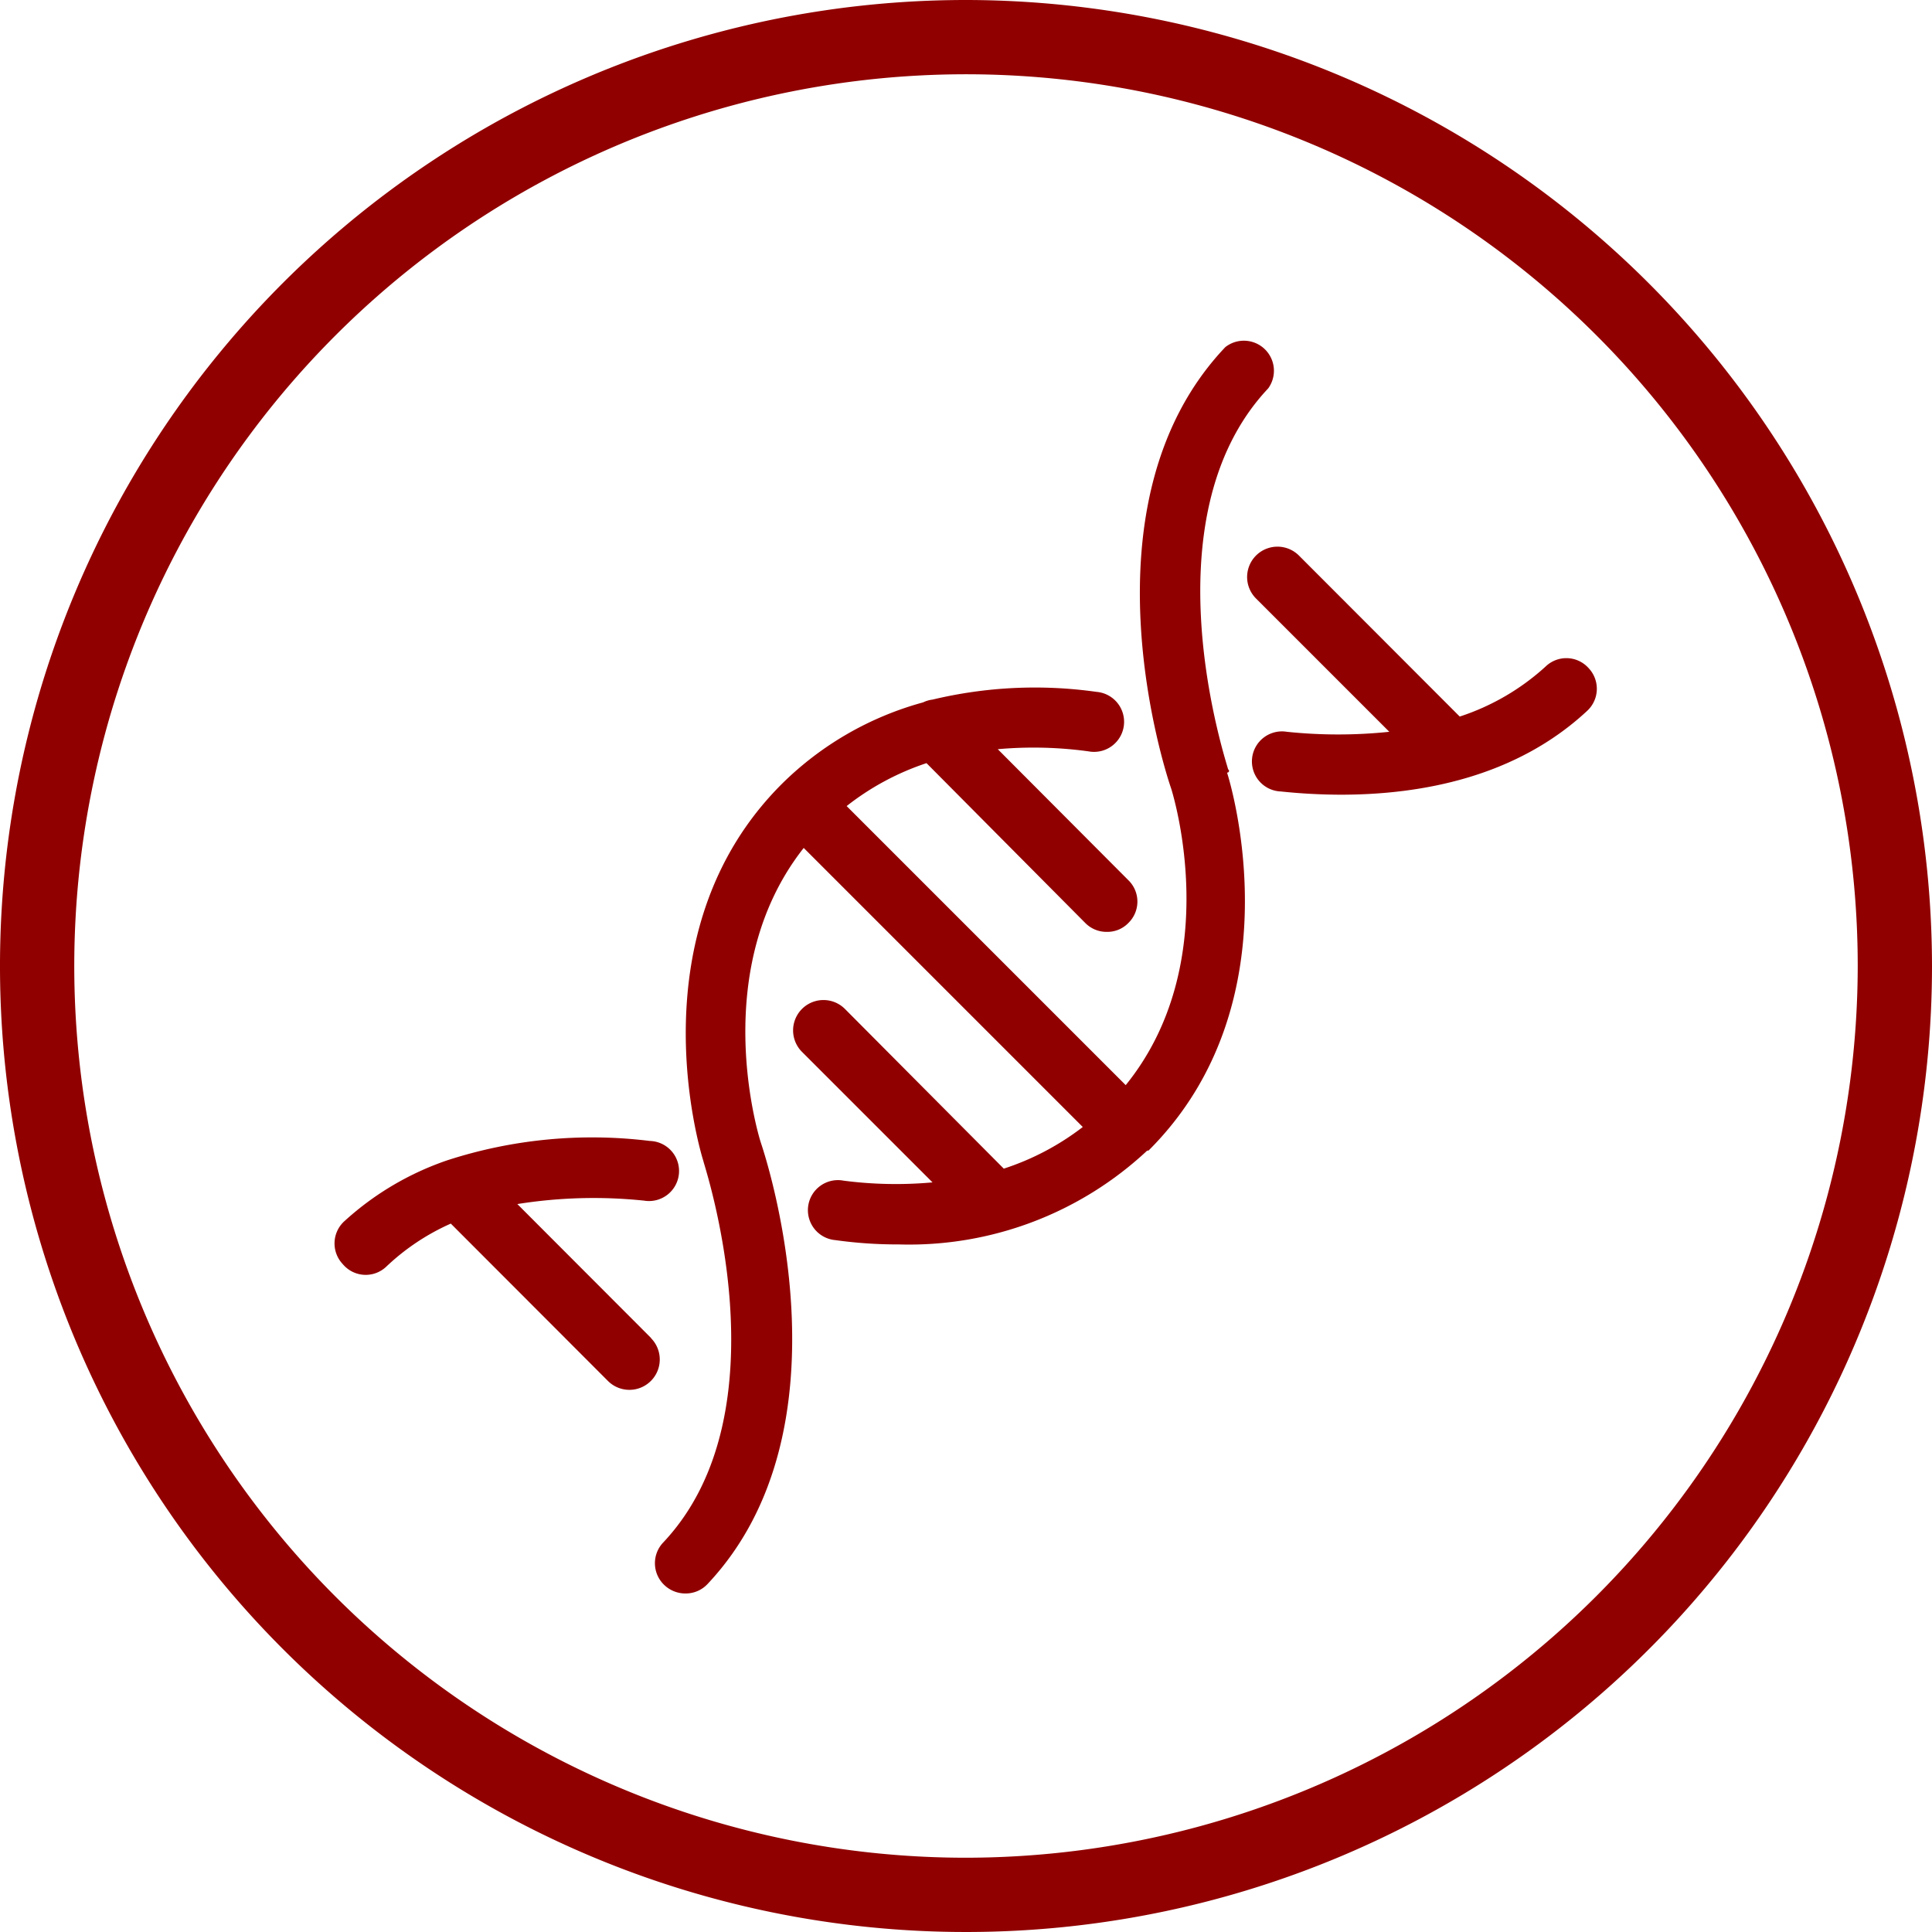 <svg id="Layer_1" data-name="Layer 1" xmlns="http://www.w3.org/2000/svg" viewBox="0 0 90 90"><defs><style>.cls-1{fill:#900000;}</style></defs><title>icon-CMS-variants-red</title><path class="cls-1" d="M45,0A45,45,0,1,0,90,45,45.05,45.05,0,0,0,45,0Zm0,86.54A41.54,41.54,0,1,1,86.54,45,41.59,41.59,0,0,1,45,86.54Z"/><path class="cls-1" d="M74,31.12a1.39,1.39,0,0,0-2-.07,11,11,0,0,1-4,2.33l-7.49-7.5a1.4,1.4,0,1,0-2,2l6.21,6.21a23,23,0,0,1-4.77,0,1.4,1.4,0,1,0-.28,2.78,27.17,27.17,0,0,0,2.79.15c3.78,0,8.17-.83,11.47-3.9A1.4,1.4,0,0,0,74,31.12Z"/><path class="cls-1" d="M57.21,35.84c0-.11-3.92-11.61,1.87-17.75a1.4,1.4,0,0,0-2-1.92C50.17,23.45,54.3,36,54.56,36.74c.14.45,2.46,8.16-2.12,13.81l-13-13a12.24,12.24,0,0,1,3.72-2L50.56,43a1.39,1.39,0,0,0,1,.41,1.36,1.36,0,0,0,1-.41,1.39,1.39,0,0,0,0-2L46.48,34.9A18.8,18.8,0,0,1,50.7,35a1.4,1.4,0,1,0,.38-2.77,20.49,20.49,0,0,0-7.64.36,1.39,1.39,0,0,0-.44.13,14.94,14.94,0,0,0-6.56,3.78h0c-6.92,6.88-3.83,17.09-3.67,17.6l0,0c0,.11,3.91,11.61-1.87,17.75a1.4,1.4,0,0,0,.06,2,1.42,1.42,0,0,0,1,.38,1.39,1.39,0,0,0,1-.44c6.86-7.28,2.74-19.8,2.48-20.57-.14-.44-2.44-8.08,2-13.72l13,13a12.21,12.21,0,0,1-3.68,1.94L39.36,47a1.4,1.4,0,0,0-2,2l6.08,6.08A18.86,18.86,0,0,1,39.3,55a1.4,1.4,0,1,0-.38,2.77,20.83,20.83,0,0,0,2.95.2A16.24,16.24,0,0,0,53.44,53.6l0,0s0,0,0,0l.06,0c6.93-6.9,3.82-17.12,3.66-17.61A.08.08,0,0,0,57.21,35.84Z"/><path class="cls-1" d="M30.34,62.34,24.1,56.09A22.55,22.55,0,0,1,30,55.93a1.4,1.4,0,1,0,.27-2.78,21.88,21.88,0,0,0-9.43.9h0a13.65,13.65,0,0,0-4.8,2.84,1.4,1.4,0,0,0-.07,2A1.39,1.39,0,0,0,18,59,10.59,10.59,0,0,1,21,57l7.32,7.33a1.4,1.4,0,1,0,2-2Z"/></svg>